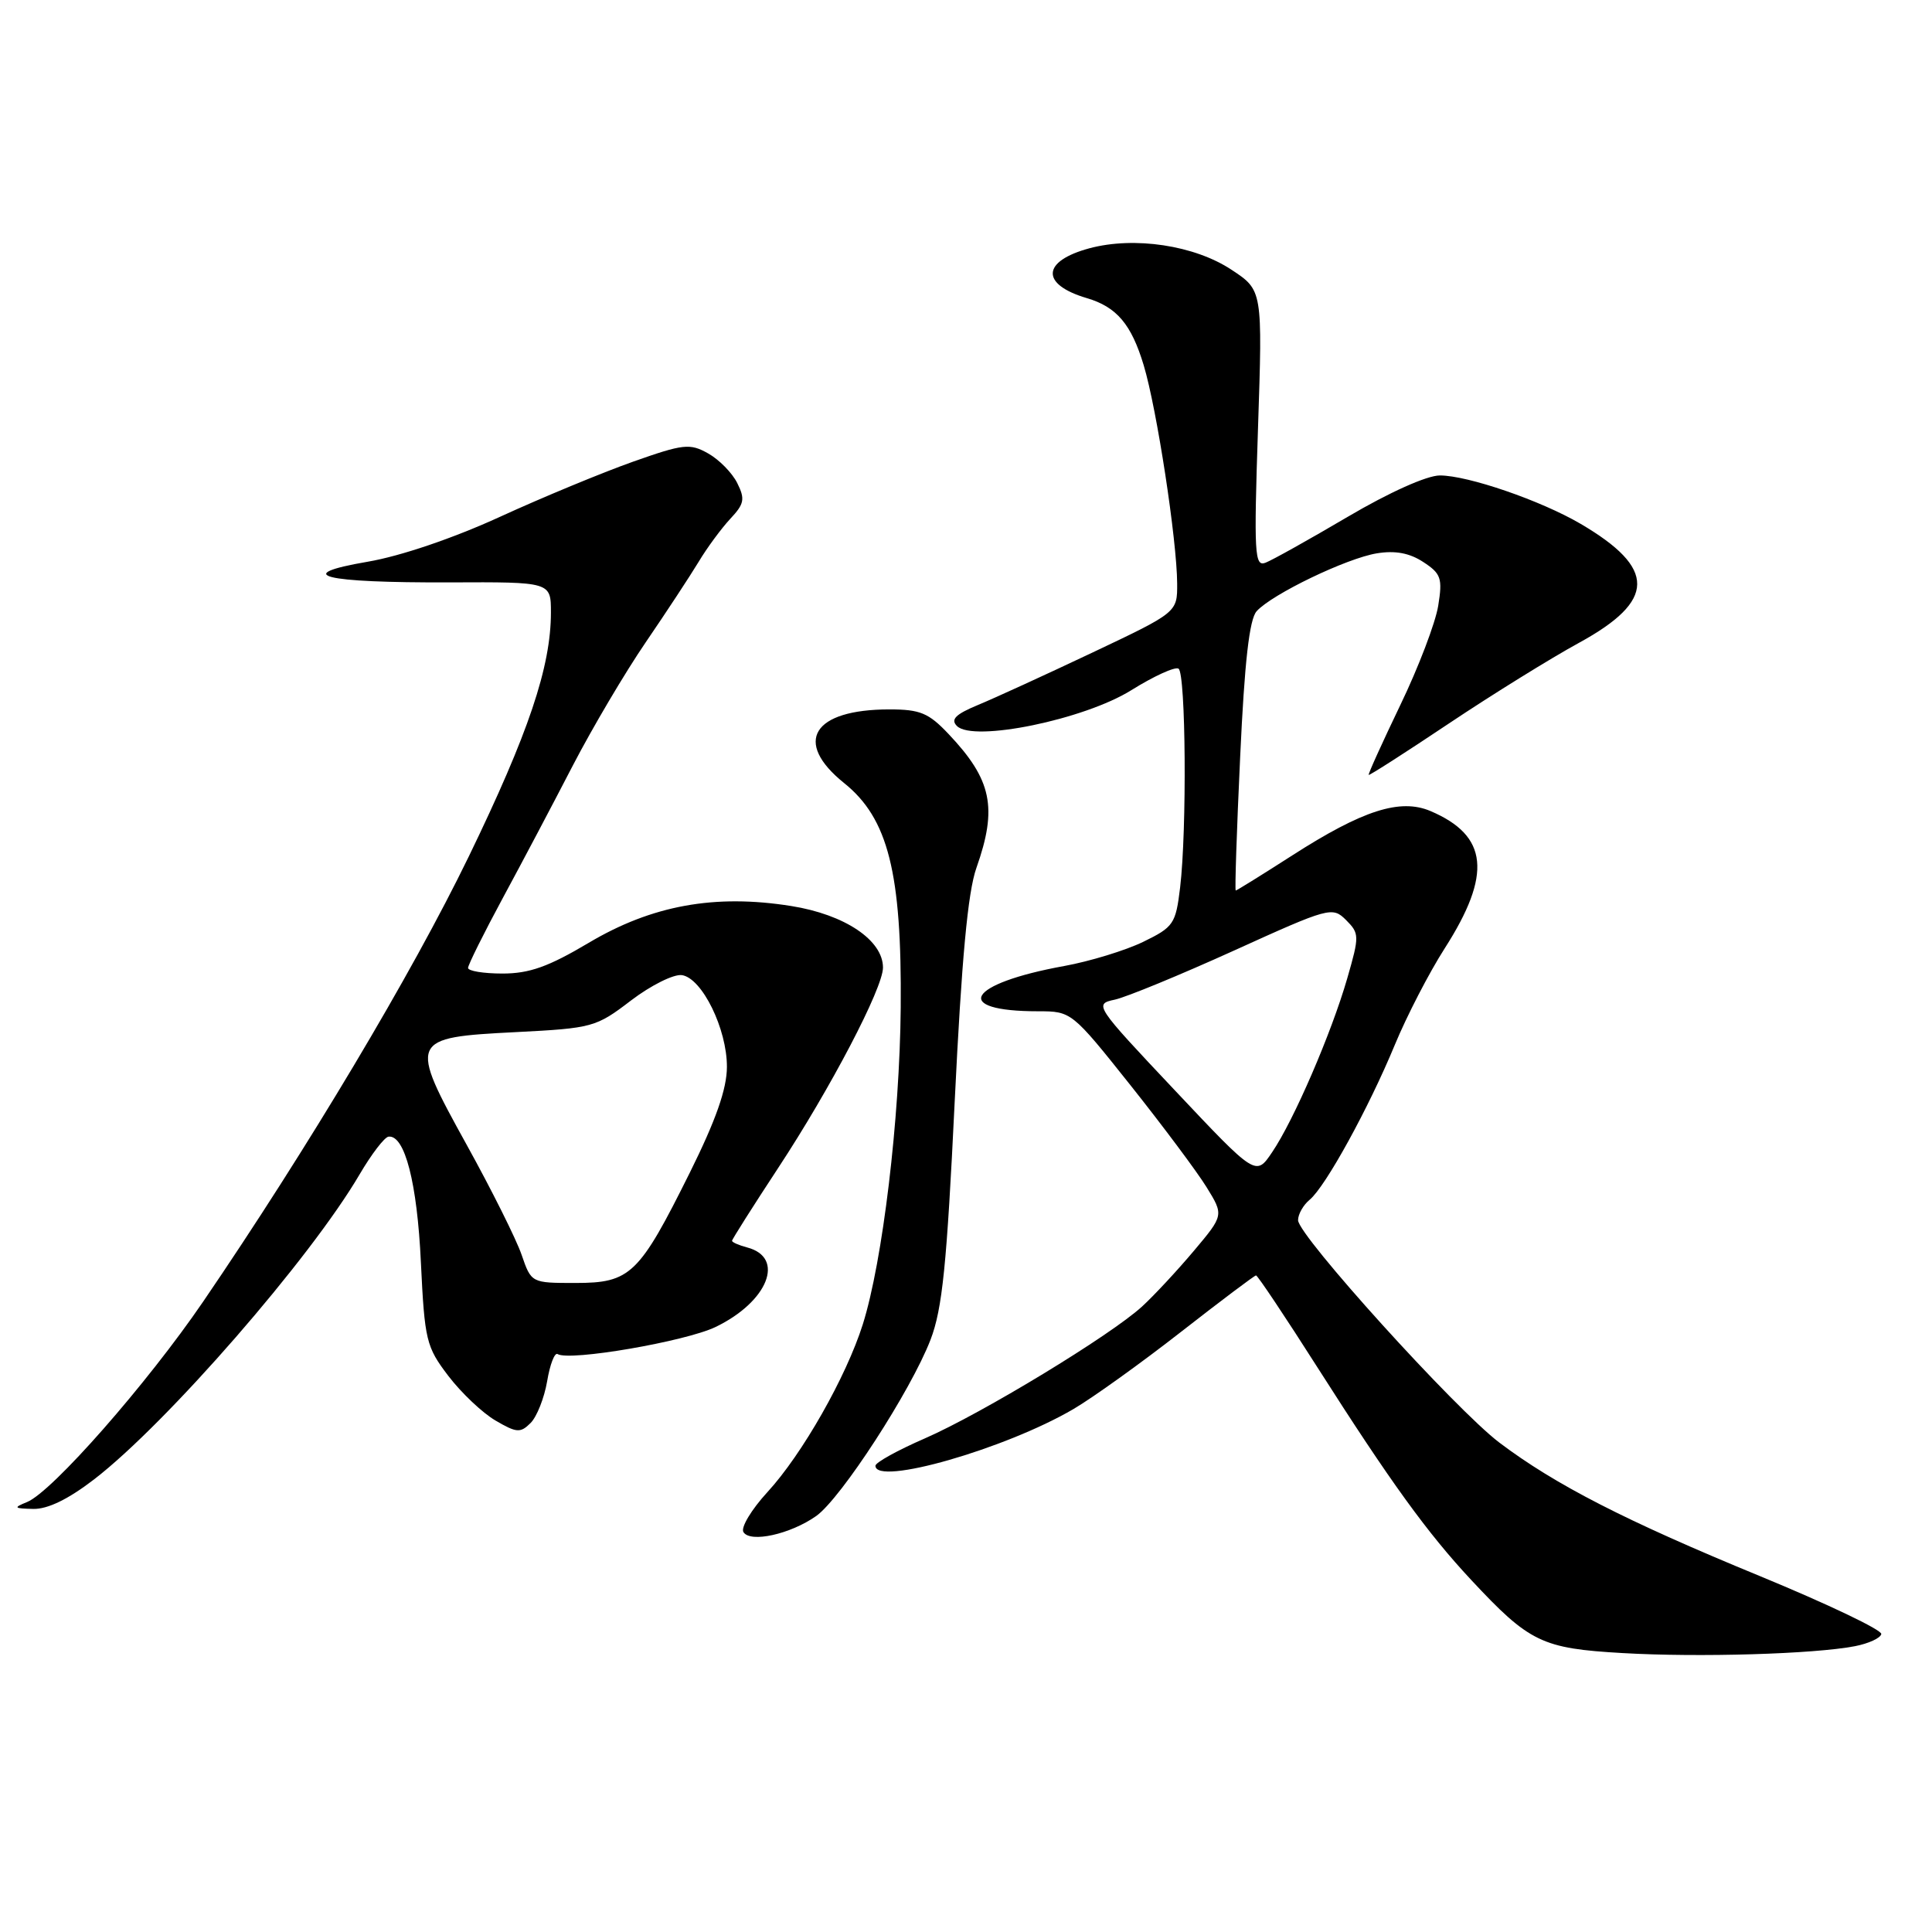<?xml version="1.0" encoding="UTF-8" standalone="no"?>
<!DOCTYPE svg PUBLIC "-//W3C//DTD SVG 1.1//EN" "http://www.w3.org/Graphics/SVG/1.1/DTD/svg11.dtd" >
<svg xmlns="http://www.w3.org/2000/svg" xmlns:xlink="http://www.w3.org/1999/xlink" version="1.1" viewBox="0 0 256 256">
 <g >
 <path fill="currentColor"
d=" M 245.78 218.13 C 247.59 217.78 249.17 217.06 249.28 216.52 C 249.40 215.99 242.17 212.54 233.22 208.85 C 215.40 201.52 206.07 196.74 198.67 191.15 C 192.87 186.76 172.00 163.71 172.00 161.68 C 172.00 160.89 172.69 159.67 173.54 158.97 C 175.65 157.22 181.35 146.84 184.82 138.45 C 186.40 134.63 189.37 128.88 191.42 125.68 C 197.72 115.84 197.20 110.73 189.55 107.47 C 185.53 105.76 180.55 107.36 171.24 113.34 C 167.25 115.90 163.87 118.00 163.74 118.00 C 163.61 118.00 163.87 110.01 164.33 100.25 C 164.91 87.66 165.55 82.06 166.51 80.99 C 168.55 78.73 178.44 73.97 182.44 73.32 C 184.87 72.92 186.78 73.28 188.59 74.47 C 190.95 76.01 191.16 76.62 190.57 80.27 C 190.21 82.51 187.96 88.43 185.55 93.42 C 183.15 98.42 181.26 102.58 181.36 102.68 C 181.45 102.78 186.24 99.71 192.01 95.85 C 197.77 92.00 205.52 87.20 209.22 85.18 C 219.45 79.59 219.50 75.31 209.42 69.40 C 204.16 66.32 194.50 63.00 190.79 63.00 C 189.07 63.00 184.08 65.24 178.58 68.48 C 173.45 71.50 168.55 74.24 167.67 74.57 C 166.24 75.12 166.14 73.36 166.69 56.82 C 167.30 38.46 167.30 38.46 163.19 35.75 C 158.29 32.50 150.31 31.30 144.35 32.90 C 138.02 34.61 137.86 37.68 144.00 39.50 C 147.97 40.67 149.91 42.96 151.55 48.41 C 153.29 54.19 155.95 71.58 155.98 77.32 C 156.00 81.14 156.00 81.14 144.75 86.47 C 138.56 89.40 131.73 92.53 129.57 93.42 C 126.61 94.65 125.93 95.33 126.80 96.20 C 128.97 98.37 143.67 95.35 149.91 91.45 C 152.88 89.60 155.69 88.31 156.16 88.60 C 157.13 89.20 157.28 110.02 156.37 117.61 C 155.79 122.42 155.51 122.84 151.48 124.80 C 149.13 125.94 144.42 127.38 141.02 128.00 C 128.12 130.34 126.01 134.00 137.57 134.00 C 141.96 134.00 142.04 134.06 149.77 143.77 C 154.05 149.15 158.59 155.23 159.86 157.28 C 162.17 161.02 162.17 161.02 158.18 165.76 C 155.98 168.37 152.91 171.67 151.34 173.11 C 147.15 176.95 130.10 187.30 122.56 190.59 C 118.95 192.16 116.00 193.79 116.00 194.22 C 116.00 196.93 133.22 191.99 142.25 186.70 C 144.82 185.19 151.23 180.59 156.49 176.48 C 161.76 172.37 166.23 169.00 166.43 169.00 C 166.64 169.00 170.32 174.51 174.61 181.25 C 184.27 196.41 189.12 203.11 194.93 209.34 C 202.66 217.63 204.31 218.43 215.00 219.04 C 225.14 219.63 240.38 219.17 245.78 218.13 Z  M 108.15 200.88 C 111.44 198.55 120.70 184.27 123.30 177.52 C 124.87 173.43 125.46 167.59 126.50 146.00 C 127.42 127.10 128.24 118.21 129.38 115.00 C 132.20 107.02 131.43 103.32 125.68 97.25 C 123.05 94.47 121.92 94.00 117.85 94.00 C 107.69 94.00 105.05 98.29 111.85 103.76 C 117.69 108.45 119.50 115.65 119.35 133.50 C 119.22 148.27 116.96 167.13 114.32 175.50 C 112.12 182.45 106.30 192.70 101.69 197.71 C 99.57 200.02 98.13 202.41 98.51 203.01 C 99.41 204.47 104.73 203.29 108.15 200.88 Z  M 12.50 196.00 C 22.14 188.56 41.14 166.73 47.65 155.61 C 49.23 152.92 50.95 150.67 51.49 150.61 C 53.64 150.37 55.28 156.75 55.77 167.27 C 56.27 177.62 56.47 178.46 59.41 182.32 C 61.13 184.57 63.94 187.23 65.66 188.23 C 68.46 189.87 68.96 189.90 70.31 188.55 C 71.14 187.72 72.12 185.23 72.50 183.02 C 72.87 180.80 73.49 179.19 73.88 179.42 C 75.45 180.40 90.79 177.76 94.80 175.84 C 101.77 172.49 104.10 166.62 98.99 165.29 C 97.90 165.00 97.00 164.61 97.00 164.41 C 97.00 164.22 99.75 159.88 103.10 154.78 C 110.05 144.22 117.00 130.93 117.00 128.21 C 117.00 124.58 111.94 121.18 104.83 120.05 C 94.71 118.44 86.38 119.95 77.99 124.94 C 72.67 128.10 70.14 129.00 66.58 129.00 C 64.06 129.00 62.01 128.66 62.02 128.25 C 62.03 127.84 64.10 123.67 66.62 119.00 C 69.15 114.33 73.33 106.41 75.91 101.42 C 78.50 96.43 82.84 89.09 85.56 85.11 C 88.28 81.13 91.43 76.33 92.57 74.45 C 93.70 72.56 95.60 70.00 96.77 68.74 C 98.62 66.77 98.75 66.13 97.69 64.01 C 97.02 62.66 95.28 60.89 93.83 60.08 C 91.41 58.72 90.57 58.81 83.84 61.19 C 79.81 62.62 71.88 65.90 66.23 68.49 C 60.05 71.32 53.07 73.69 48.73 74.43 C 38.52 76.18 42.71 77.23 59.63 77.17 C 73.00 77.11 73.00 77.11 73.00 81.16 C 73.00 88.35 70.03 97.16 62.11 113.50 C 54.56 129.06 40.76 152.18 26.90 172.50 C 19.46 183.39 6.90 197.69 3.58 199.03 C 1.74 199.78 1.83 199.88 4.41 199.94 C 6.33 199.98 9.06 198.65 12.50 196.00 Z  M 155.66 144.46 C 145.06 133.22 144.95 133.05 147.71 132.46 C 149.24 132.13 156.35 129.20 163.50 125.96 C 176.16 120.21 176.55 120.11 178.36 121.91 C 180.13 123.69 180.14 124.01 178.52 129.63 C 176.42 136.90 171.44 148.44 168.56 152.68 C 166.41 155.87 166.41 155.87 155.66 144.46 Z  M 69.11 166.25 C 68.40 164.19 65.14 157.66 61.87 151.75 C 54.11 137.71 54.21 137.48 68.37 136.76 C 78.51 136.24 78.97 136.12 83.61 132.57 C 86.25 130.56 89.28 129.05 90.36 129.21 C 93.03 129.61 96.34 136.35 96.32 141.38 C 96.31 144.29 94.87 148.40 91.41 155.37 C 84.68 168.90 83.54 170.00 76.25 170.00 C 70.40 170.00 70.40 170.00 69.11 166.25 Z "/>
</g>
</svg>